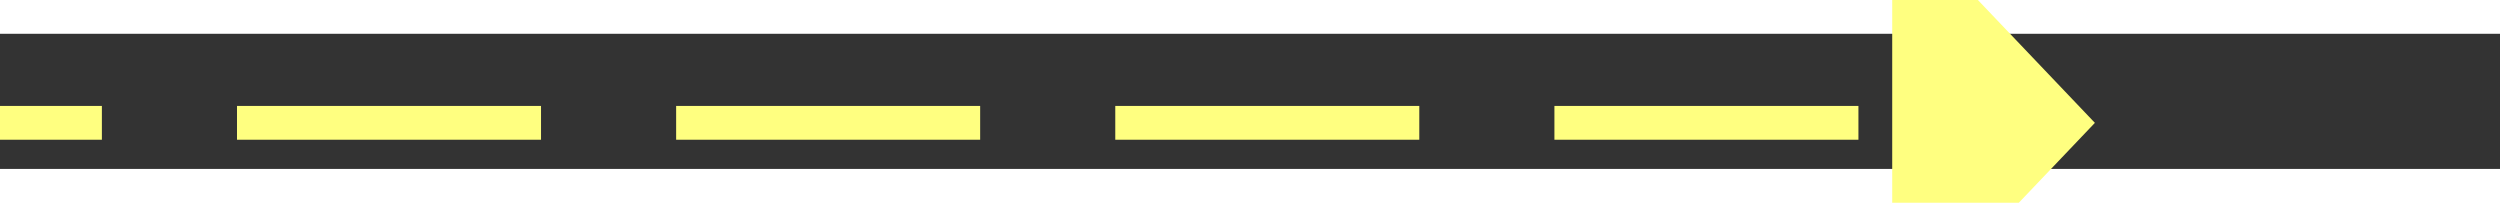 ﻿<?xml version="1.0" encoding="utf-8"?>
<svg version="1.1" xmlns:xlink="http://www.w3.org/1999/xlink" width="74px" height="6px" preserveAspectRatio="xMinYMid meet" viewBox="348 17481  74 4" xmlns="http://www.w3.org/2000/svg">
  <rect x="348" y="17481" width="74" height="4" fill="#333333" stroke="none"/>
  <g transform="matrix(-0.951 0.309 -0.309 -0.951 6153.701 33991.35 )">
    <path d="M 413 17488.8  L 419 17482.5  L 413 17476.2  L 413 17488.8  Z " fill-rule="nonzero" fill="#ffff80" stroke="none" transform="matrix(-0.951 -0.309 0.309 -0.951 -4642.213 34231.027 )" />
    <path d="M 351 17482.5  L 414 17482.5  " stroke-width="1" stroke-dasharray="9,4" stroke="#ffff80" fill="none" transform="matrix(-0.951 -0.309 0.309 -0.951 -4642.213 34231.027 )" />
  </g>
</svg>
